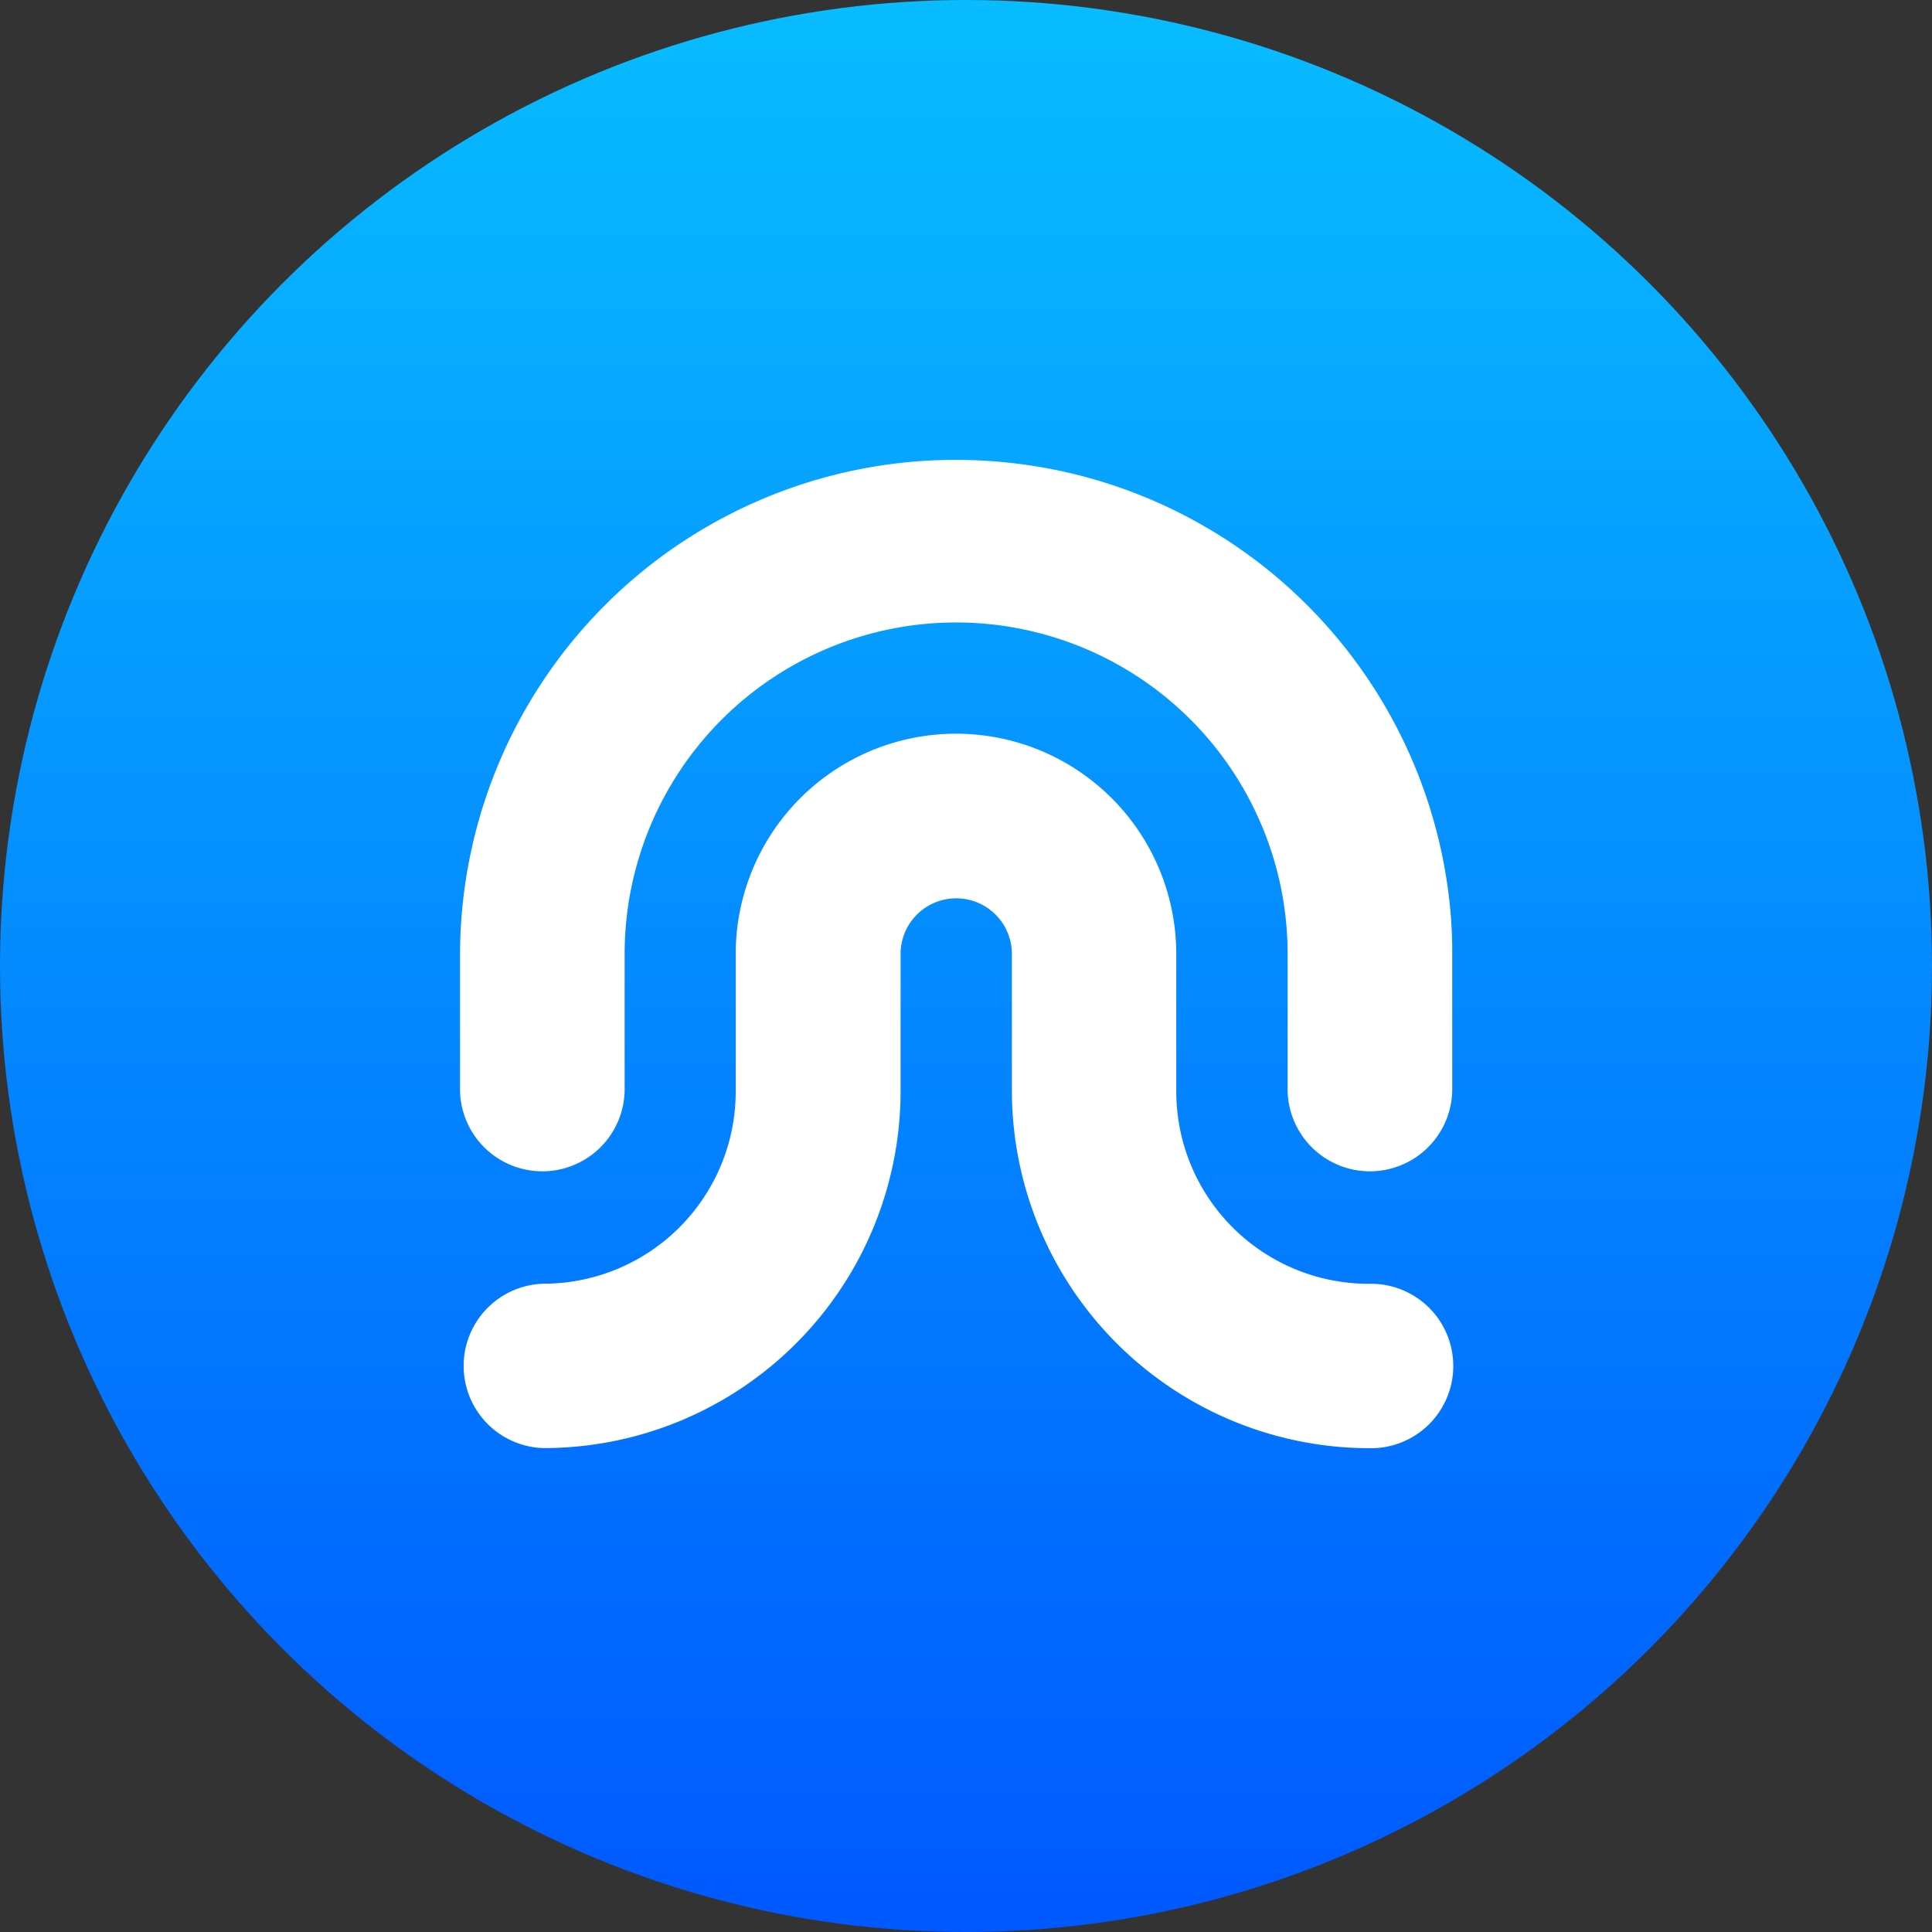 <svg xmlns="http://www.w3.org/2000/svg" xmlns:xlink="http://www.w3.org/1999/xlink" width="36" height="36" viewBox="0 0 36 36"><rect x="0" y="0" width="36" height="36" fill="#333333" stroke="none"/><defs><style>.a{fill:url(#a);}.b{fill:#fff;}</style><linearGradient id="a" x1="0.5" x2="0.5" y2="1" gradientUnits="objectBoundingBox"><stop offset="0" stop-color="#08bdff"/><stop offset="1" stop-color="#0058ff"/></linearGradient></defs><g transform="translate(-34 -165)"><circle class="a" cx="18" cy="18" r="18" transform="translate(34 165)"/><g transform="translate(39.942 171.249)"><path class="b" d="M21.093,10.827A9.24,9.24,0,0,0,13.741,2.51a9.35,9.35,0,0,0-1.877-.19A9.233,9.233,0,0,0,2.63,11.527v2.555a1.534,1.534,0,0,0,3.067,0V11.527a6.177,6.177,0,0,1,12.354,0v2.555a1.534,1.534,0,0,0,3.067,0V11.527C21.12,11.292,21.11,11.058,21.093,10.827Z"/><path class="b" d="M19.724,38.963a3.588,3.588,0,0,1-3.5-2.8,3.645,3.645,0,0,1-.087-.789V32.817a4.1,4.1,0,0,0-8.209,0v2.555a3.582,3.582,0,0,1-3.577,3.589,1.532,1.532,0,0,0,0,3.063A6.654,6.654,0,0,0,11,35.372V32.817a1.037,1.037,0,0,1,2.074,0v2.555a6.67,6.67,0,0,0,6.66,6.654,1.532,1.532,0,1,0-.012-3.063Z" transform="translate(-0.161 -21.29)"/></g></g></svg>